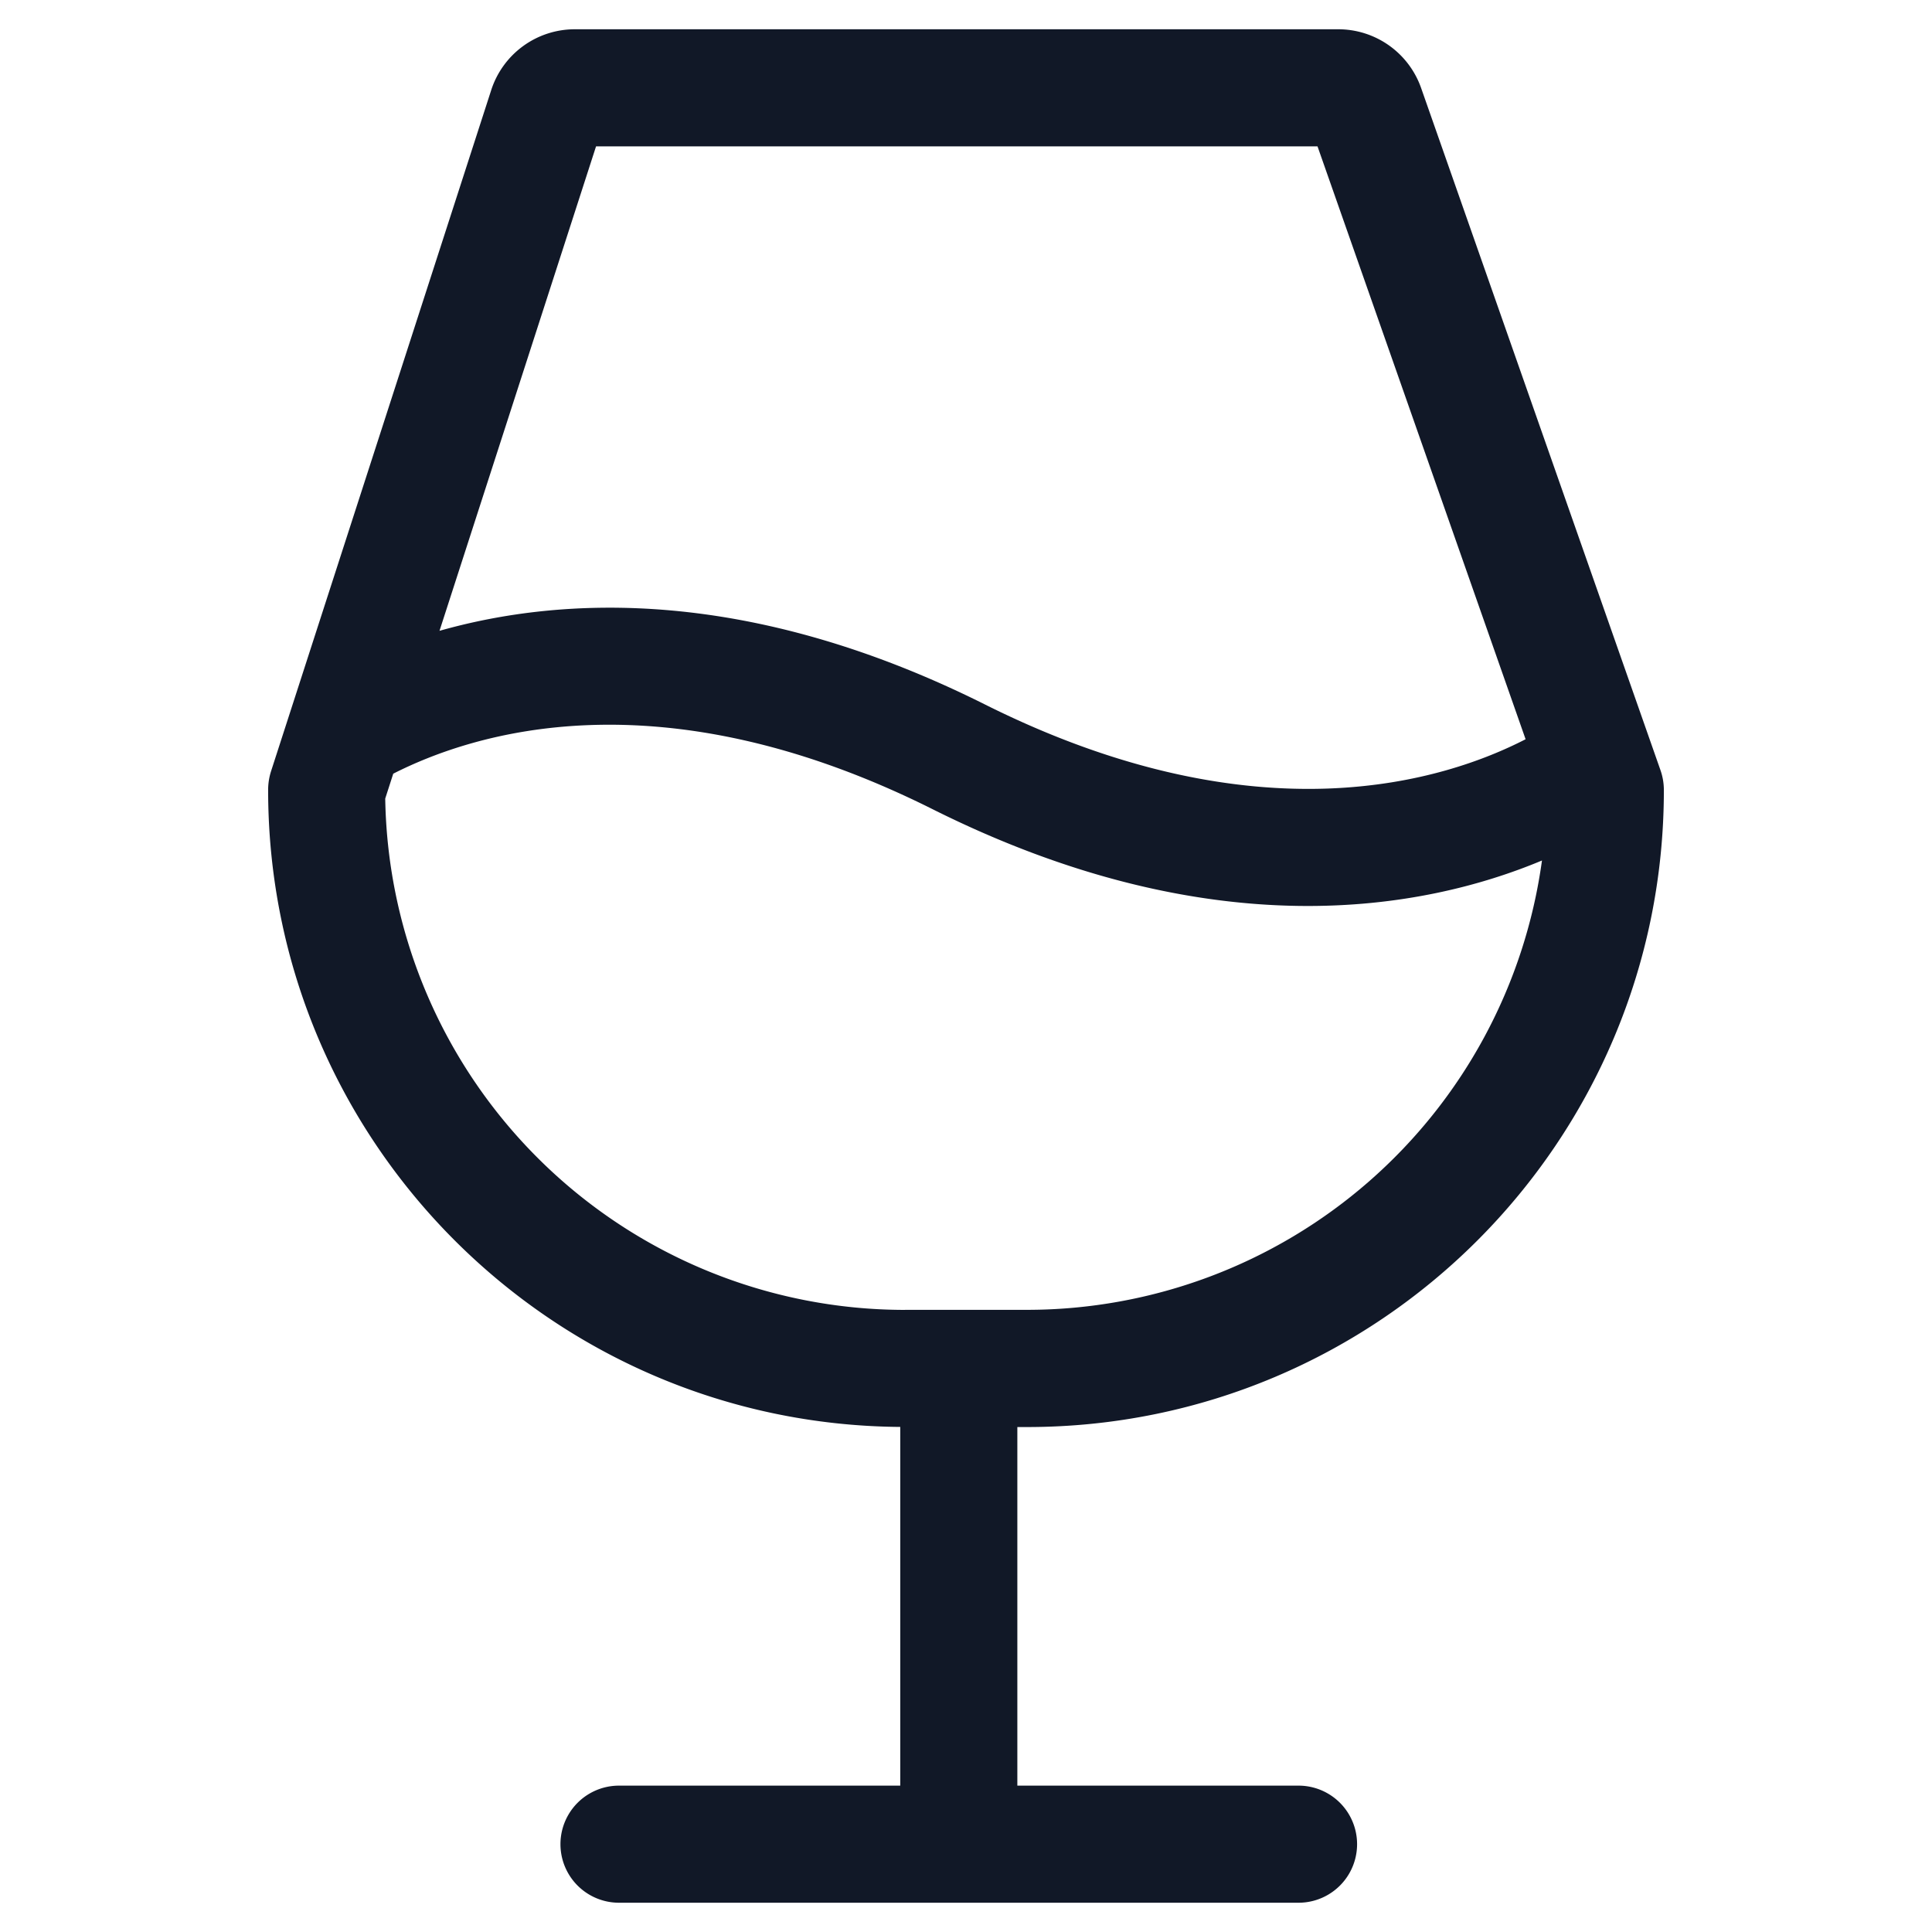 <svg xmlns="http://www.w3.org/2000/svg" width="33" height="33" fill="none"><path fill="#111827" fill-rule="evenodd" d="M9.817.5A1.5 1.5 0 0 0 8.39 1.54L4.63 13.172a1.05 1.05 0 0 0-.05.323c0 5.98 4.826 10.834 10.797 10.878V30.5h-4.804a1 1 0 1 0 0 2H22.18a1 1 0 1 0 0-2h-4.803v-6.125h.165c6.008 0 10.878-4.87 10.878-10.878 0-.119-.02-.236-.06-.348L24.274 1.504A1.5 1.5 0 0 0 22.858.5H9.817Zm5.642 21.874A8.879 8.879 0 0 1 6.58 13.64l.137-.425c1.364-.693 4.552-1.724 9.211.606 4.8 2.4 8.407 1.715 10.41.877a8.88 8.88 0 0 1-8.797 7.675h-2.083Zm10.599-9.747c-1.359.699-4.559 1.744-9.234-.594-4.02-2.01-7.208-1.856-9.317-1.258L10.181 2.5h12.323l3.554 10.126Z" clip-rule="evenodd"/></svg>